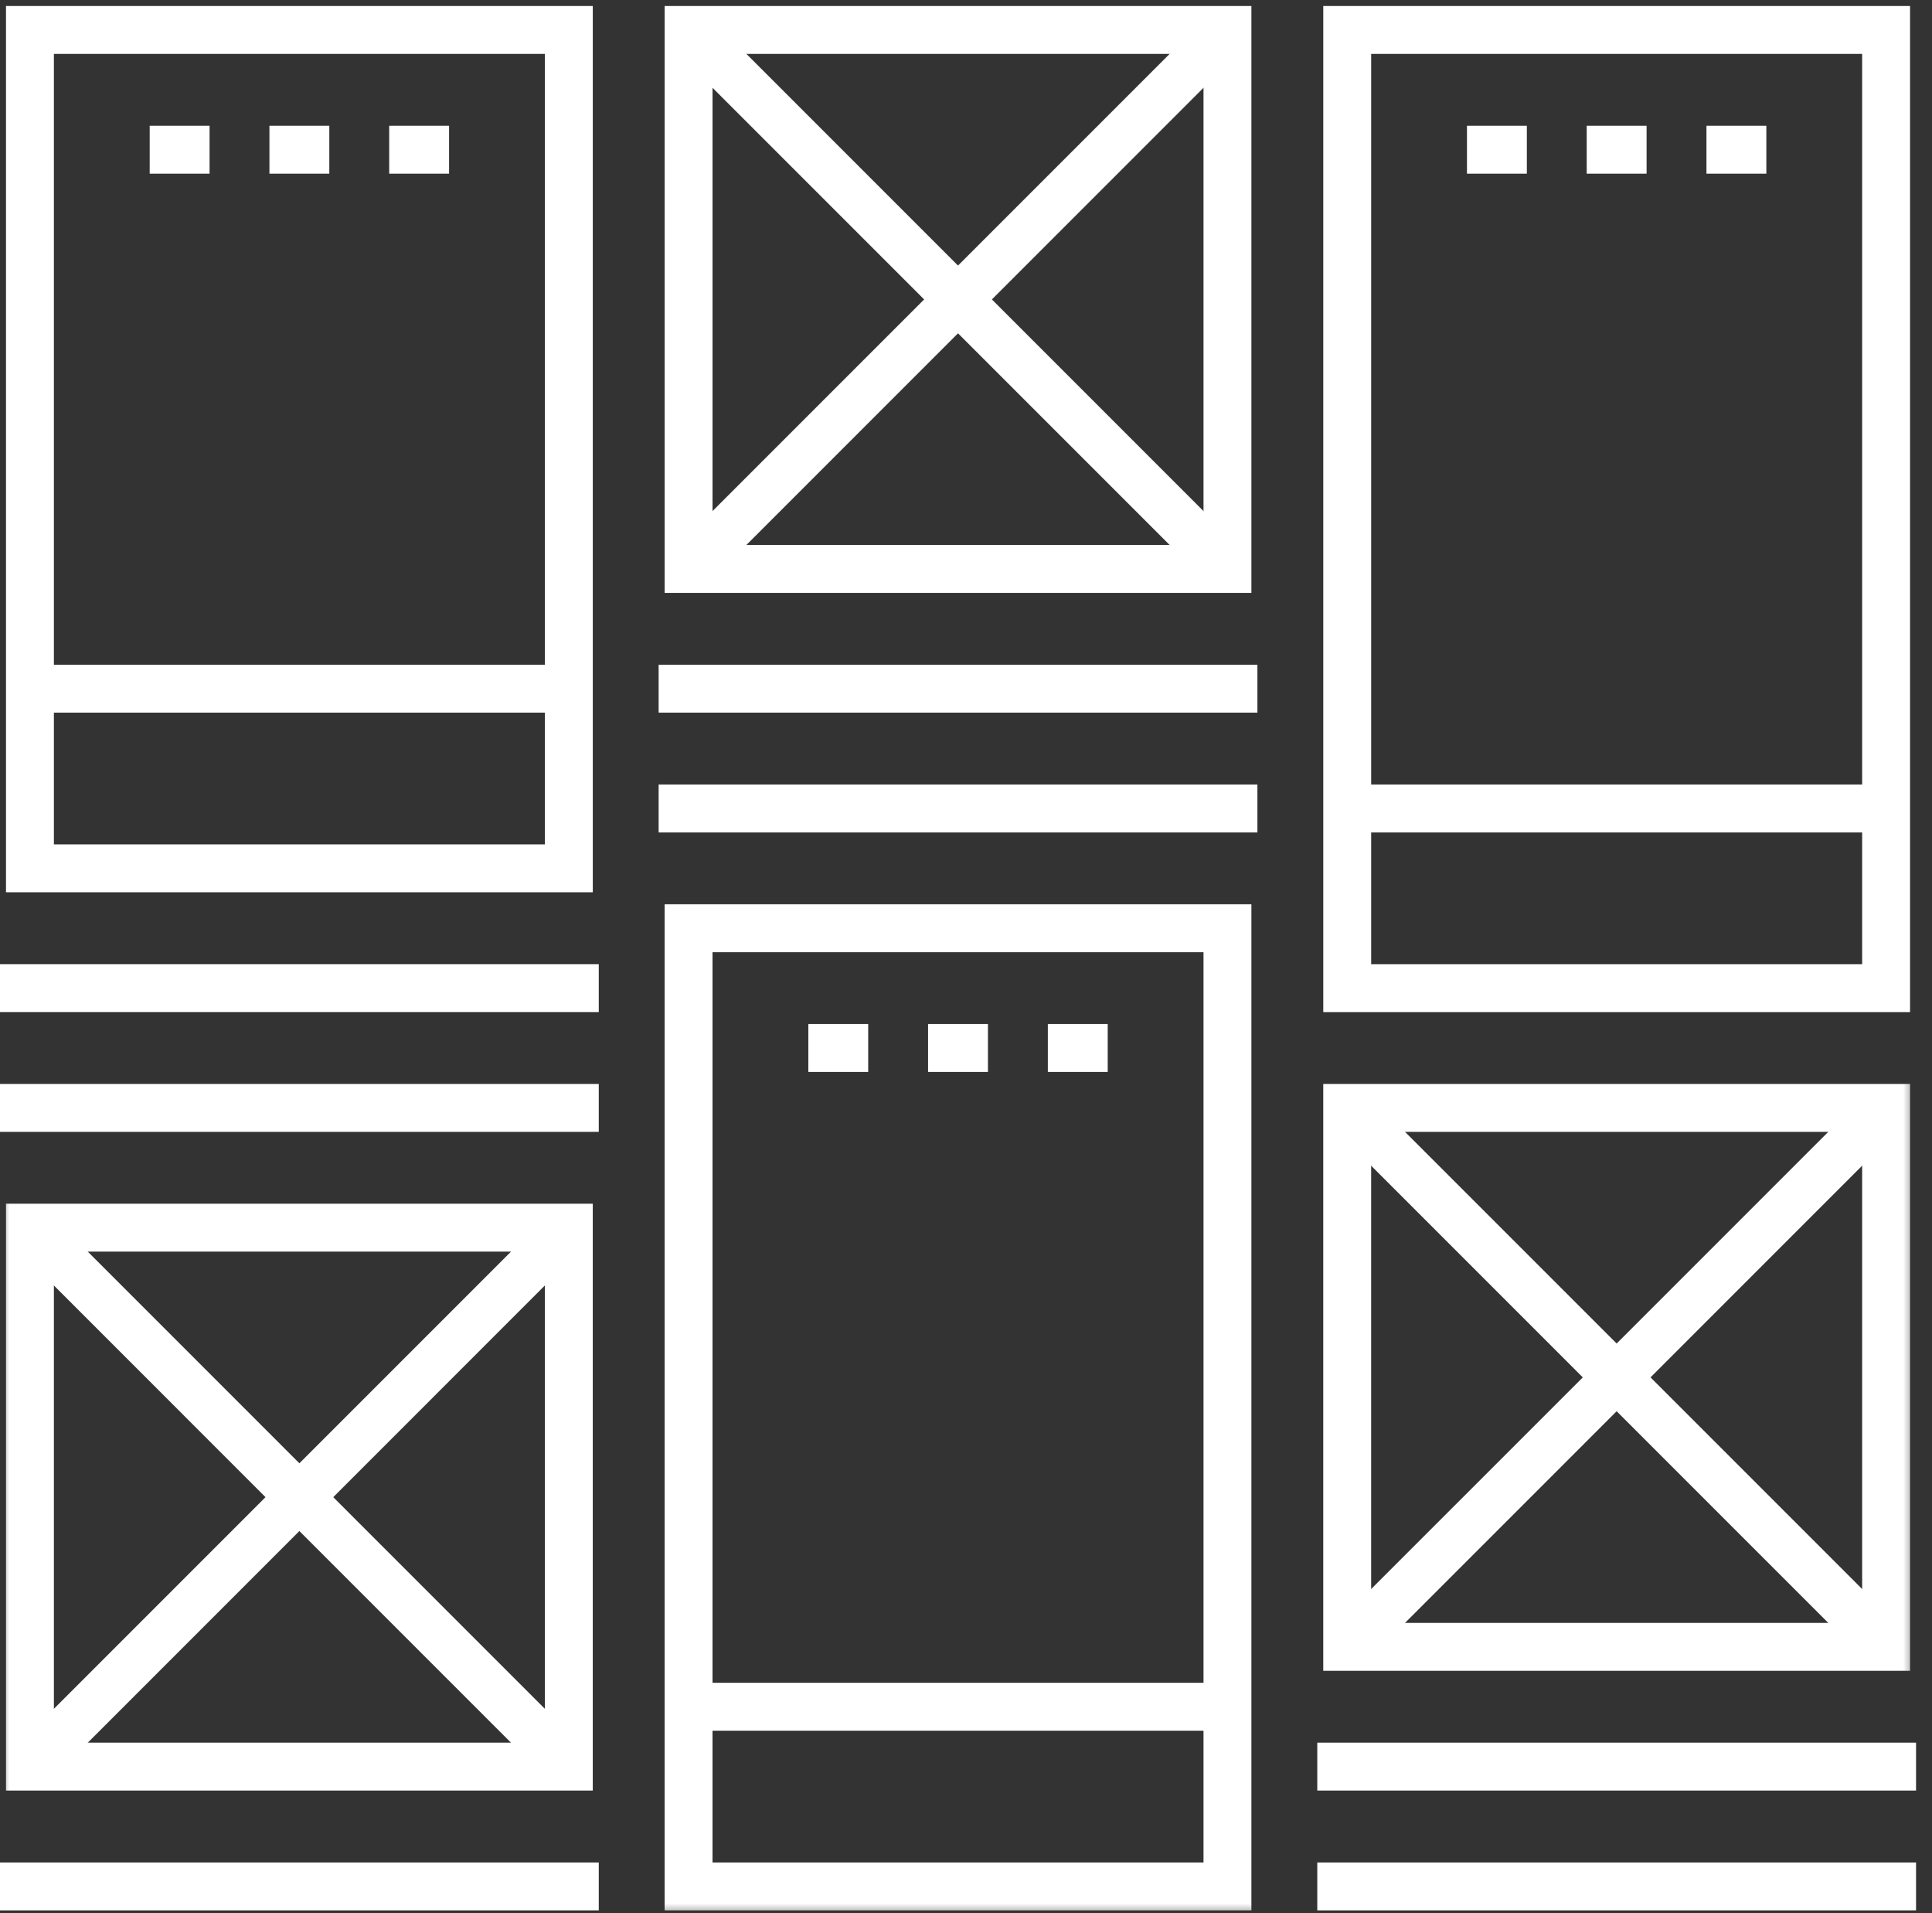 <?xml version="1.0" encoding="UTF-8"?>
<svg width="100px" height="99px" viewBox="0 0 100 99" version="1.1" xmlns="http://www.w3.org/2000/svg" xmlns:xlink="http://www.w3.org/1999/xlink">
    <rect x="0" y="0" width="100" height="99" fill="#333333" stroke="none"/>
    <!-- Generator: Sketch 47.1 (45422) - http://www.bohemiancoding.com/sketch -->
    <title>Page 1</title>
    <desc>Created with Sketch.</desc>
    <defs>
        <polygon id="path-1" points="0 99.174 99.174 99.174 99.174 0 0 0"></polygon>
        <polygon id="path-3" points="0 99.174 99.174 99.174 99.174 0 0 0"></polygon>
    </defs>
    <g id="Bootcamp" stroke="none" stroke-width="1" fill="none" fill-rule="evenodd">
        <g transform="translate(-226, -2158)" id="Group-38">
            <g transform="translate(0, 1800)">
                <g id="Group-35" transform="translate(226, 139)">
                    <g id="Group-44">
                        <g id="Group-52">
                            <g id="Group-42" transform="translate(0, 218)">
                                <g id="Group-30" transform="translate(0, 1)">
                                    <g id="Page-1">
                                        <g id="Group-5" transform="translate(1.55, 1.55)" stroke-width="2.479" stroke="#FFFFFF">
                                            <polygon id="Stroke-1" points="0 43.388 27.893 43.388 27.893 0 0 0"></polygon>
                                            <polygon id="Stroke-3" points="34.091 27.893 61.983 27.893 61.983 0 34.091 0"></polygon>
                                            <polygon id="Stroke-4" points="68.182 49.587 96.074 49.587 96.074 0 68.182 0"></polygon>
                                        </g>
                                        <path d="M34.091,35.64 L65.083,35.64" id="Stroke-6" stroke="#FFFFFF" stroke-width="2.479"></path>
                                        <g id="Group-18">
                                            <path d="M0,51.136 L30.992,51.136 L0,51.136 Z" id="Stroke-7" stroke="#FFFFFF" stroke-width="2.479"></path>
                                            <path d="M0,57.335 L30.992,57.335" id="Stroke-9" stroke="#FFFFFF" stroke-width="2.479"></path>
                                            <path d="M0,97.624 L30.992,97.624" id="Stroke-11" stroke="#FFFFFF" stroke-width="2.479"></path>
                                            <path d="M29.442,35.64 L1.55,35.64" id="Stroke-13" stroke="#FFFFFF" stroke-width="2.479"></path>
                                            <mask id="mask-2" fill="white">
                                                <use xlink:href="#path-1"></use>
                                            </mask>
                                            <g id="Clip-16"></g>
                                            <polygon id="Stroke-15" stroke="#FFFFFF" stroke-width="2.479" mask="url(#mask-2)" points="35.64 97.624 63.533 97.624 63.533 48.037 35.64 48.037"></polygon>
                                            <polygon id="Stroke-17" stroke="#FFFFFF" stroke-width="2.479" mask="url(#mask-2)" points="1.55 91.426 29.442 91.426 29.442 63.533 1.55 63.533"></polygon>
                                        </g>
                                        <path d="M34.091,41.839 L65.083,41.839" id="Stroke-19" stroke="#FFFFFF" stroke-width="2.479"></path>
                                        <g id="Group-24" transform="translate(68.182, 91.426)" stroke="#FFFFFF" stroke-width="2.479">
                                            <path d="M0,0 L30.992,0" id="Stroke-20"></path>
                                            <path d="M0,6.198 L30.992,6.198" id="Stroke-22"></path>
                                        </g>
                                        <path d="M41.839,54.236 L44.938,54.236" id="Stroke-25" stroke="#FFFFFF" stroke-width="2.479"></path>
                                        <path d="M48.037,54.236 L51.136,54.236" id="Stroke-26" stroke="#FFFFFF" stroke-width="2.479"></path>
                                        <path d="M54.236,54.236 L57.335,54.236" id="Stroke-27" stroke="#FFFFFF" stroke-width="2.479"></path>
                                        <path d="M75.93,7.748 L79.029,7.748" id="Stroke-28" stroke="#FFFFFF" stroke-width="2.479"></path>
                                        <path d="M82.128,7.748 L85.227,7.748" id="Stroke-29" stroke="#FFFFFF" stroke-width="2.479"></path>
                                        <path d="M88.326,7.748 L91.426,7.748" id="Stroke-30" stroke="#FFFFFF" stroke-width="2.479"></path>
                                        <path d="M7.748,7.748 L10.847,7.748" id="Stroke-31" stroke="#FFFFFF" stroke-width="2.479"></path>
                                        <path d="M13.946,7.748 L17.045,7.748" id="Stroke-32" stroke="#FFFFFF" stroke-width="2.479"></path>
                                        <path d="M20.145,7.748 L23.244,7.748" id="Stroke-33" stroke="#FFFFFF" stroke-width="2.479"></path>
                                        <path d="M69.731,41.839 L97.624,41.839" id="Stroke-34" stroke="#FFFFFF" stroke-width="2.479"></path>
                                        <path d="M63.533,88.326 L35.64,88.326" id="Stroke-36" stroke="#FFFFFF" stroke-width="2.479"></path>
                                        <g id="Group-49">
                                            <path d="M35.64,1.55 L63.533,29.442 L35.64,1.55 Z" id="Stroke-37" stroke="#FFFFFF" stroke-width="2.479"></path>
                                            <path d="M63.533,1.55 L35.64,29.442" id="Stroke-39" stroke="#FFFFFF" stroke-width="2.479"></path>
                                            <path d="M1.55,63.533 L29.442,91.426" id="Stroke-41" stroke="#FFFFFF" stroke-width="2.479"></path>
                                            <path d="M29.442,63.533 L1.55,91.426" id="Stroke-43" stroke="#FFFFFF" stroke-width="2.479"></path>
                                            <mask id="mask-4" fill="white">
                                                <use xlink:href="#path-3"></use>
                                            </mask>
                                            <g id="Clip-46"></g>
                                            <polygon id="Stroke-45" stroke="#FFFFFF" stroke-width="2.479" mask="url(#mask-4)" points="69.731 85.227 97.624 85.227 97.624 57.335 69.731 57.335"></polygon>
                                            <path d="M69.731,57.335 L97.624,85.227" id="Stroke-47" stroke="#FFFFFF" stroke-width="2.479" mask="url(#mask-4)"></path>
                                            <path d="M97.624,57.335 L69.731,85.227" id="Stroke-48" stroke="#FFFFFF" stroke-width="2.479" mask="url(#mask-4)"></path>
                                        </g>
                                    </g>
                                </g>
                            </g>
                        </g>
                    </g>
                </g>
            </g>
        </g>
    </g>
</svg>